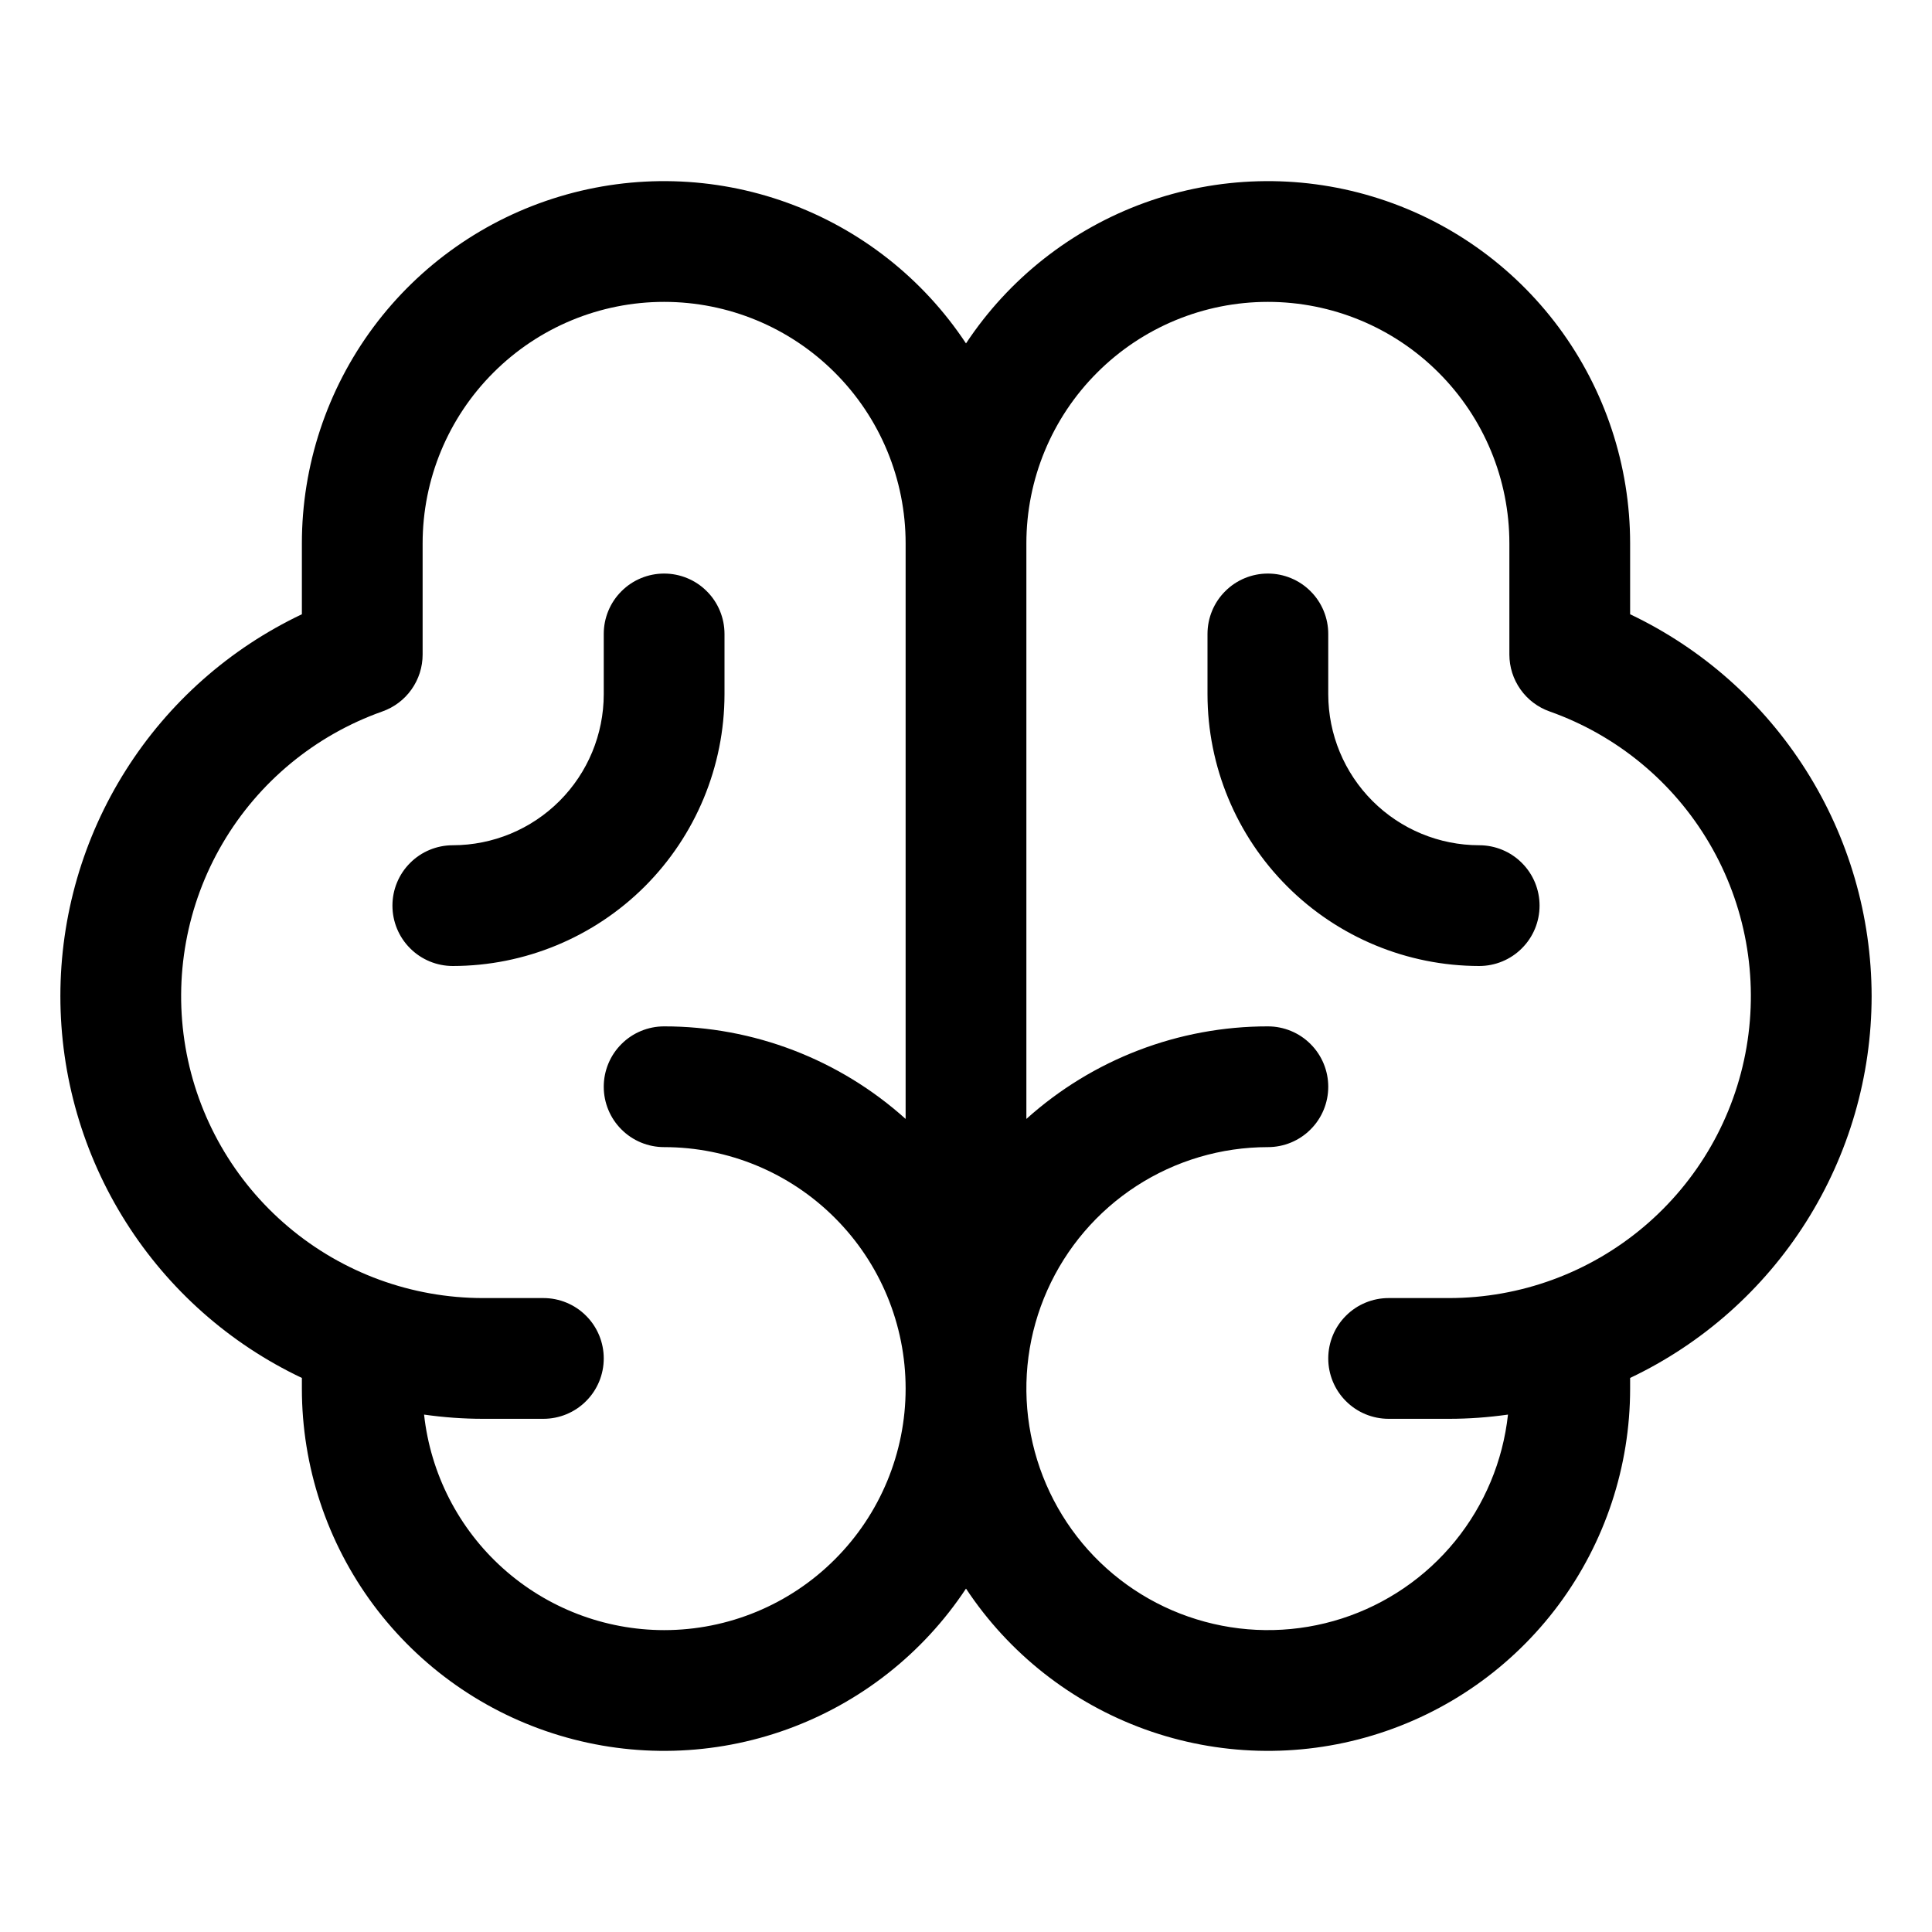 <svg   viewBox="0 0 32 32" fill="none" xmlns="http://www.w3.org/2000/svg">
<path d="M31 16.5C30.998 15.175 30.622 13.878 29.914 12.759C29.206 11.639 28.196 10.743 27 10.174L27 9C27 7.711 26.585 6.456 25.817 5.421C25.048 4.386 23.966 3.626 22.731 3.255C21.497 2.883 20.175 2.919 18.963 3.357C17.75 3.796 16.711 4.613 16 5.688C15.289 4.613 14.25 3.796 13.037 3.357C11.825 2.919 10.503 2.883 9.269 3.255C8.034 3.626 6.952 4.386 6.183 5.421C5.415 6.456 5 7.711 5 9L5 10.174C3.803 10.742 2.792 11.637 2.084 12.757C1.376 13.876 1 15.174 1 16.498C1 17.823 1.376 19.121 2.084 20.24C2.792 21.36 3.803 22.256 5 22.823V23C5 24.289 5.415 25.544 6.183 26.579C6.952 27.614 8.034 28.374 9.269 28.745C10.503 29.117 11.825 29.081 13.037 28.643C14.25 28.204 15.289 27.387 16 26.312C16.711 27.387 17.75 28.204 18.963 28.643C20.175 29.081 21.497 29.117 22.731 28.745C23.966 28.374 25.048 27.614 25.817 26.579C26.585 25.544 27 24.289 27 23V22.823C28.196 22.255 29.206 21.359 29.914 20.24C30.622 19.121 30.999 17.824 31 16.5ZM11 27C10.014 26.999 9.063 26.634 8.329 25.975C7.596 25.317 7.131 24.41 7.024 23.43C7.347 23.476 7.673 23.5 8 23.5H9C9.265 23.5 9.52 23.395 9.707 23.207C9.895 23.02 10 22.765 10 22.5C10 22.235 9.895 21.98 9.707 21.793C9.52 21.605 9.265 21.5 9 21.5H8C6.82 21.5 5.679 21.083 4.777 20.322C3.875 19.562 3.271 18.507 3.072 17.345C2.873 16.182 3.09 14.986 3.687 13.969C4.284 12.951 5.221 12.178 6.333 11.784C6.528 11.715 6.697 11.588 6.816 11.419C6.936 11.25 7 11.048 7 10.841L7 9C7 7.939 7.421 6.922 8.172 6.172C8.922 5.421 9.939 5 11 5C12.061 5 13.078 5.421 13.828 6.172C14.579 6.922 15 7.939 15 9V18.533C13.902 17.545 12.477 16.999 11 17C10.735 17 10.48 17.105 10.293 17.293C10.105 17.48 10 17.735 10 18C10 18.265 10.105 18.52 10.293 18.707C10.48 18.895 10.735 19 11 19C12.061 19 13.078 19.421 13.828 20.172C14.579 20.922 15 21.939 15 23C15 24.061 14.579 25.078 13.828 25.828C13.078 26.579 12.061 27 11 27ZM24 21.5H23C22.735 21.5 22.48 21.605 22.293 21.793C22.105 21.98 22 22.235 22 22.5C22 22.765 22.105 23.02 22.293 23.207C22.48 23.395 22.735 23.5 23 23.5H24C24.327 23.5 24.653 23.476 24.977 23.43C24.893 24.199 24.589 24.926 24.101 25.526C23.613 26.125 22.962 26.57 22.227 26.807C21.491 27.044 20.703 27.063 19.957 26.861C19.211 26.66 18.539 26.247 18.023 25.672C17.507 25.096 17.169 24.384 17.049 23.621C16.928 22.858 17.032 22.076 17.347 21.37C17.662 20.664 18.174 20.065 18.823 19.644C19.471 19.224 20.227 19 21 19C21.265 19 21.52 18.895 21.707 18.707C21.895 18.52 22 18.265 22 18C22 17.735 21.895 17.48 21.707 17.293C21.52 17.105 21.265 17 21 17C19.523 16.999 18.098 17.545 17 18.533V9C17 7.939 17.421 6.922 18.172 6.172C18.922 5.421 19.939 5 21 5C22.061 5 23.078 5.421 23.828 6.172C24.579 6.922 25 7.939 25 9L25 10.841C25 11.048 25.064 11.25 25.184 11.419C25.303 11.588 25.472 11.715 25.667 11.784C26.779 12.178 27.716 12.951 28.313 13.969C28.91 14.986 29.127 16.182 28.928 17.345C28.729 18.507 28.125 19.562 27.223 20.322C26.321 21.083 25.18 21.5 24 21.5ZM7.5 16C7.235 16 6.98 15.895 6.793 15.707C6.605 15.52 6.5 15.265 6.5 15C6.5 14.735 6.605 14.48 6.793 14.293C6.98 14.105 7.235 14 7.5 14C8.163 13.999 8.798 13.736 9.267 13.267C9.736 12.798 9.999 12.163 10 11.5V10.5C10 10.235 10.105 9.98 10.293 9.793C10.48 9.605 10.735 9.5 11 9.5C11.265 9.5 11.52 9.605 11.707 9.793C11.895 9.98 12 10.235 12 10.5V11.5C11.999 12.693 11.524 13.837 10.681 14.681C9.837 15.524 8.693 15.999 7.5 16ZM25.5 15C25.5 15.265 25.395 15.52 25.207 15.707C25.02 15.895 24.765 16 24.5 16C23.307 15.999 22.163 15.524 21.32 14.681C20.476 13.837 20.001 12.693 20 11.5V10.5C20 10.235 20.105 9.98 20.293 9.793C20.48 9.605 20.735 9.5 21 9.5C21.265 9.5 21.52 9.605 21.707 9.793C21.895 9.98 22 10.235 22 10.5V11.5C22.001 12.163 22.264 12.798 22.733 13.267C23.202 13.736 23.837 13.999 24.5 14C24.765 14 25.02 14.105 25.207 14.293C25.395 14.48 25.5 14.735 25.5 15Z" fill="black"/>
</svg>
